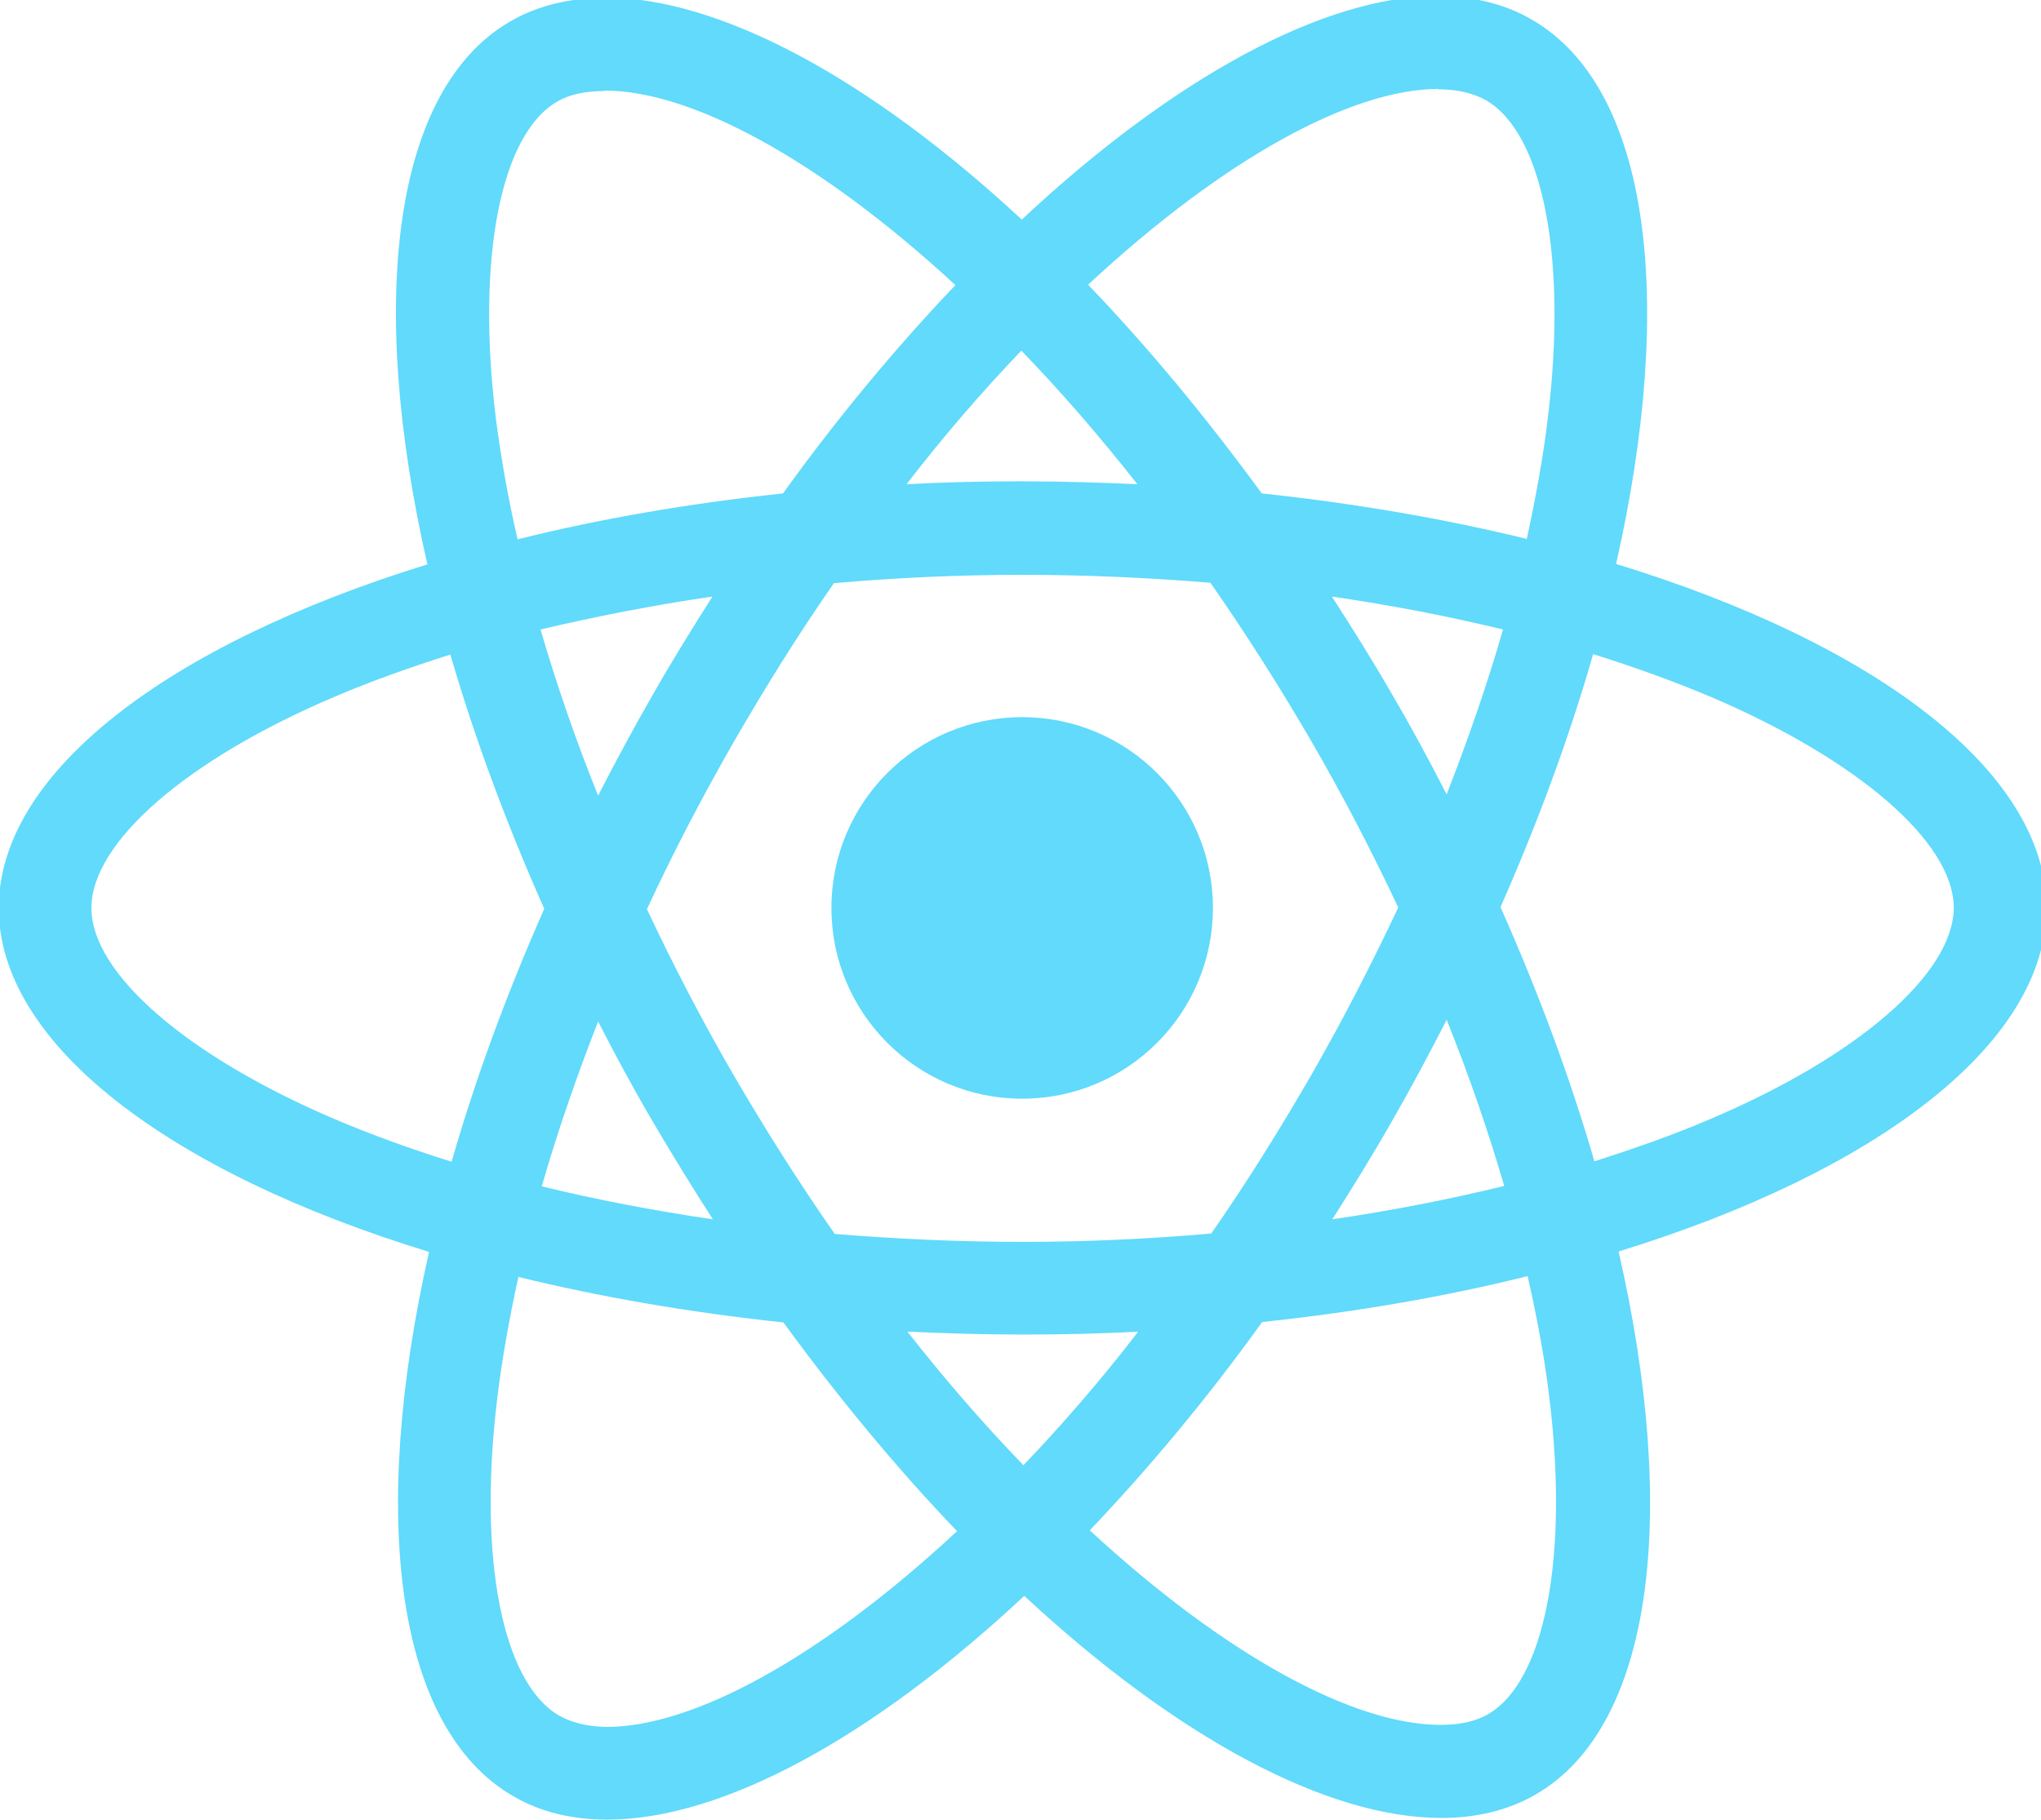 <?xml version="1.0" encoding="utf-8"?>
<!-- Generator: Adobe Illustrator 18.0.0, SVG Export Plug-In . SVG Version: 6.00 Build 0)  -->
<!DOCTYPE svg PUBLIC "-//W3C//DTD SVG 1.1//EN" "http://www.w3.org/Graphics/SVG/1.1/DTD/svg11.dtd">
<svg version="1.1" id="Layer_2_1_" xmlns="http://www.w3.org/2000/svg" xmlns:xlink="http://www.w3.org/1999/xlink" x="0px" y="0px"
	 viewBox="176 79 489 436" enable-background="new 0 0 841.9 595.3" xml:space="preserve">
<g>
	<path fill="#61DAFB" d="M666.3,296.5c0-32.5-40.7-63.3-103.1-82.4c14.4-63.6,8-114.2-20.2-130.4c-6.5-3.8-14.1-5.6-22.4-5.6v22.3
		c4.6,0,8.3,0.9,11.4,2.6c13.6,7.8,19.5,37.5,14.9,75.7c-1.1,9.4-2.9,19.3-5.1,29.4c-19.6-4.8-41-8.5-63.5-10.9
		c-13.5-18.5-27.5-35.3-41.6-50c32.6-30.3,63.2-46.9,84-46.9l0-22.3c0,0,0,0,0,0c-27.5,0-63.5,19.6-99.9,53.6
		c-36.4-33.8-72.4-53.2-99.9-53.2v22.3c20.7,0,51.4,16.5,84,46.6c-14,14.7-28,31.4-41.3,49.9c-22.6,2.4-44,6.1-63.6,11
		c-2.3-10-4-19.7-5.2-29c-4.7-38.2,1.1-67.9,14.6-75.8c3-1.8,6.9-2.6,11.5-2.6l0-22.3c0,0,0,0,0,0c-8.4,0-16,1.8-22.6,5.6
		c-28.1,16.2-34.4,66.7-19.9,130.1c-62.2,19.2-102.7,49.9-102.7,82.3c0,32.5,40.7,63.3,103.1,82.4c-14.4,63.6-8,114.2,20.2,130.4
		c6.5,3.8,14.1,5.6,22.5,5.6c27.5,0,63.5-19.6,99.9-53.6c36.4,33.8,72.4,53.2,99.9,53.2c8.4,0,16-1.8,22.6-5.6
		c28.1-16.2,34.4-66.7,19.9-130.1C625.8,359.7,666.3,328.9,666.3,296.5z M536.1,229.8c-3.7,12.9-8.3,26.2-13.5,39.5
		c-4.1-8-8.4-16-13.1-24c-4.6-8-9.5-15.8-14.4-23.4C509.3,224,523,226.6,536.1,229.8z M490.3,336.3c-7.8,13.5-15.8,26.3-24.1,38.2
		c-14.9,1.3-30,2-45.2,2c-15.1,0-30.2-0.7-45-1.9c-8.3-11.9-16.4-24.6-24.2-38c-7.6-13.1-14.5-26.4-20.8-39.8
		c6.2-13.4,13.2-26.8,20.7-39.9c7.8-13.5,15.8-26.3,24.1-38.2c14.9-1.3,30-2,45.2-2c15.1,0,30.2,0.7,45,1.9
		c8.3,11.9,16.4,24.6,24.2,38c7.6,13.1,14.5,26.4,20.8,39.8C504.7,309.8,497.8,323.2,490.3,336.3z M522.6,323.3
		c5.4,13.4,10,26.8,13.8,39.8c-13.1,3.2-26.9,5.9-41.2,8c4.9-7.7,9.8-15.6,14.4-23.7C514.2,339.4,518.5,331.3,522.6,323.3z
		 M421.2,430c-9.3-9.6-18.6-20.3-27.8-32c9,0.4,18.2,0.7,27.5,0.7c9.4,0,18.7-0.2,27.8-0.7C439.7,409.7,430.4,420.4,421.2,430z
		 M346.8,371.1c-14.2-2.1-27.9-4.7-41-7.9c3.7-12.9,8.3-26.2,13.5-39.5c4.1,8,8.4,16,13.1,24C337.1,355.7,341.9,363.5,346.8,371.1z
		 M420.7,163c9.3,9.6,18.6,20.3,27.8,32c-9-0.4-18.2-0.7-27.5-0.7c-9.4,0-18.7,0.2-27.8,0.7C402.2,183.3,411.5,172.6,420.7,163z
		 M346.7,221.9c-4.9,7.7-9.8,15.6-14.4,23.7c-4.6,8-8.9,16-13,24c-5.4-13.4-10-26.8-13.8-39.8C318.6,226.7,332.4,224,346.7,221.9z
		 M256.2,347.1c-35.4-15.1-58.3-34.9-58.3-50.6c0-15.7,22.9-35.6,58.3-50.6c8.6-3.7,18-7,27.7-10.1c5.7,19.6,13.2,40,22.5,60.9
		c-9.2,20.8-16.6,41.1-22.2,60.6C274.3,354.2,264.9,350.8,256.2,347.1z M310,490c-13.6-7.8-19.5-37.5-14.9-75.7
		c1.1-9.4,2.9-19.3,5.1-29.4c19.6,4.8,41,8.5,63.5,10.9c13.5,18.5,27.5,35.3,41.6,50c-32.6,30.3-63.2,46.9-84,46.9
		C316.8,492.6,313,491.7,310,490z M547.2,413.8c4.7,38.2-1.1,67.9-14.6,75.8c-3,1.8-6.9,2.6-11.5,2.6c-20.7,0-51.4-16.5-84-46.6
		c14-14.7,28-31.4,41.3-49.9c22.6-2.4,44-6.1,63.6-11C544.3,394.8,546.1,404.5,547.2,413.8z M585.7,347.1c-8.6,3.7-18,7-27.7,10.1
		c-5.7-19.6-13.2-40-22.5-60.9c9.2-20.8,16.6-41.1,22.2-60.6c9.9,3.1,19.3,6.5,28.1,10.2c35.4,15.1,58.3,34.9,58.3,50.6
		C644,312.2,621.1,332.1,585.7,347.1z"/>
	<polygon fill="#61DAFB" points="320.8,78.4 320.8,78.4 320.8,78.4 	"/>
	<circle fill="#61DAFB" cx="420.9" cy="296.5" r="45.7"/>
	<polygon fill="#61DAFB" points="520.5,78.1 520.5,78.1 520.5,78.1 	"/>
</g>
</svg>
